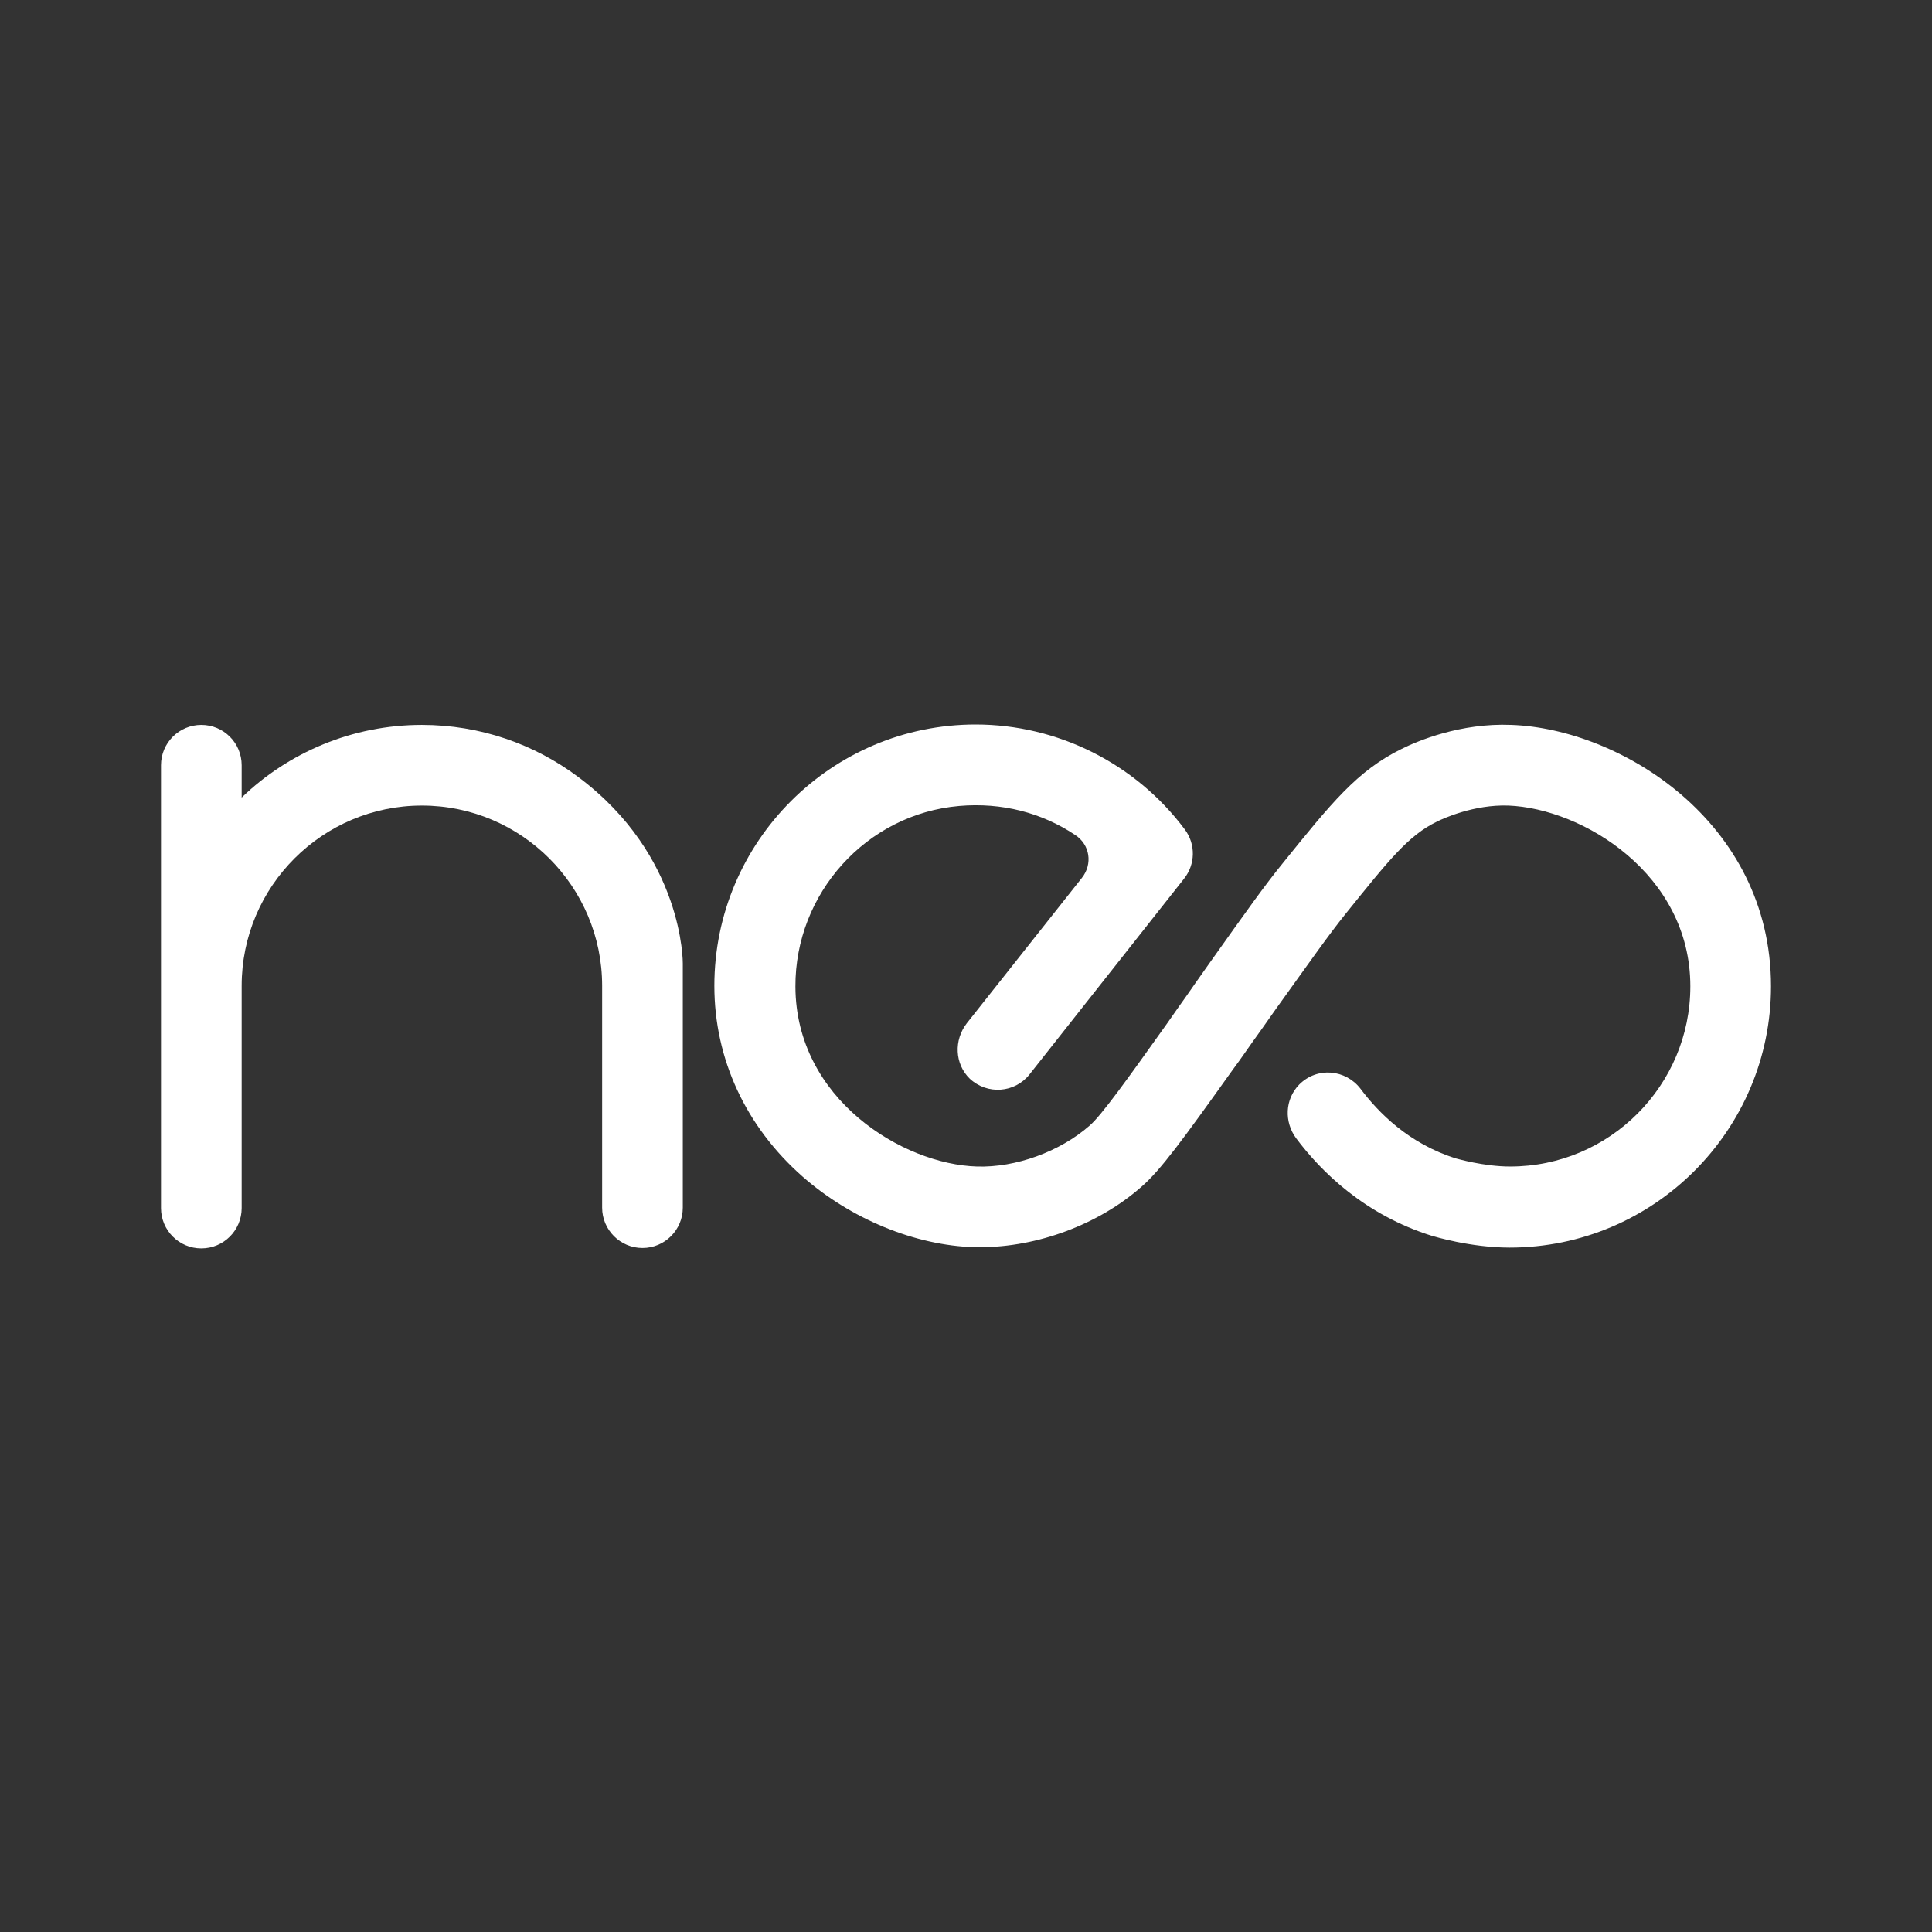 <svg width="24" height="24" viewBox="0 0 24 24" fill="none" xmlns="http://www.w3.org/2000/svg">
<rect x="0" y="0" width="24" height="24" fill="#333333" stroke="none"/>
<path d="M12.177 15.493C12.151 15.493 12.13 15.493 12.104 15.493C11.368 15.472 10.57 15.143 9.97 14.616C9.265 13.995 8.874 13.155 8.874 12.246C8.874 10.456 10.33 9 12.12 9C13.138 9 14.108 9.485 14.719 10.305C14.855 10.488 14.85 10.738 14.709 10.915L12.788 13.348C12.605 13.577 12.266 13.603 12.047 13.4C11.859 13.217 11.848 12.92 12.01 12.711L13.44 10.905C13.576 10.733 13.54 10.493 13.357 10.373C12.944 10.096 12.444 9.966 11.916 10.012C10.763 10.112 9.876 11.098 9.881 12.257C9.886 13.656 11.217 14.464 12.136 14.491C12.616 14.506 13.164 14.308 13.534 13.984C13.681 13.859 14.009 13.4 14.5 12.711C14.61 12.554 14.667 12.471 14.735 12.377C14.803 12.278 14.881 12.168 15.032 11.954C15.481 11.323 15.706 11.004 15.94 10.717C16.535 9.981 16.859 9.574 17.412 9.303C17.61 9.204 18.143 8.979 18.774 9.005C20.126 9.052 22 10.206 22 12.252C22 14.042 20.544 15.498 18.753 15.498C18.263 15.498 17.809 15.357 17.788 15.352C16.953 15.091 16.41 14.553 16.102 14.141C15.951 13.937 15.961 13.656 16.139 13.473C16.363 13.248 16.718 13.285 16.901 13.525C17.12 13.817 17.501 14.209 18.091 14.392C18.096 14.392 18.43 14.491 18.759 14.491C19.996 14.491 20.998 13.483 20.998 12.252C20.998 10.858 19.662 10.044 18.738 10.007C18.31 9.992 17.924 10.169 17.851 10.206C17.496 10.378 17.256 10.681 16.718 11.349C16.504 11.615 16.285 11.928 15.846 12.539C15.7 12.747 15.622 12.857 15.554 12.951C15.486 13.045 15.429 13.134 15.309 13.295C14.698 14.151 14.416 14.538 14.181 14.741C13.649 15.211 12.887 15.493 12.177 15.493Z" fill="white"/>
<path d="M7.183 9.652C6.64 9.245 5.967 9.005 5.241 9.005C4.375 9.005 3.581 9.349 3.002 9.908V9.506C3.002 9.229 2.778 9.005 2.501 9.005C2.224 9.005 2 9.229 2 9.506V13.259V13.3V15.007C2 15.284 2.224 15.508 2.501 15.508C2.778 15.508 3.002 15.284 3.002 15.007V13.295V13.254V12.246C3.002 11.009 4.009 10.007 5.241 10.007C6.478 10.007 7.48 11.014 7.48 12.246V15.002C7.48 15.278 7.705 15.503 7.981 15.503C8.258 15.503 8.482 15.278 8.482 15.002V13.243V12.011V11.97C8.482 11.97 8.498 10.633 7.183 9.652Z" fill="white"/>
</svg>
